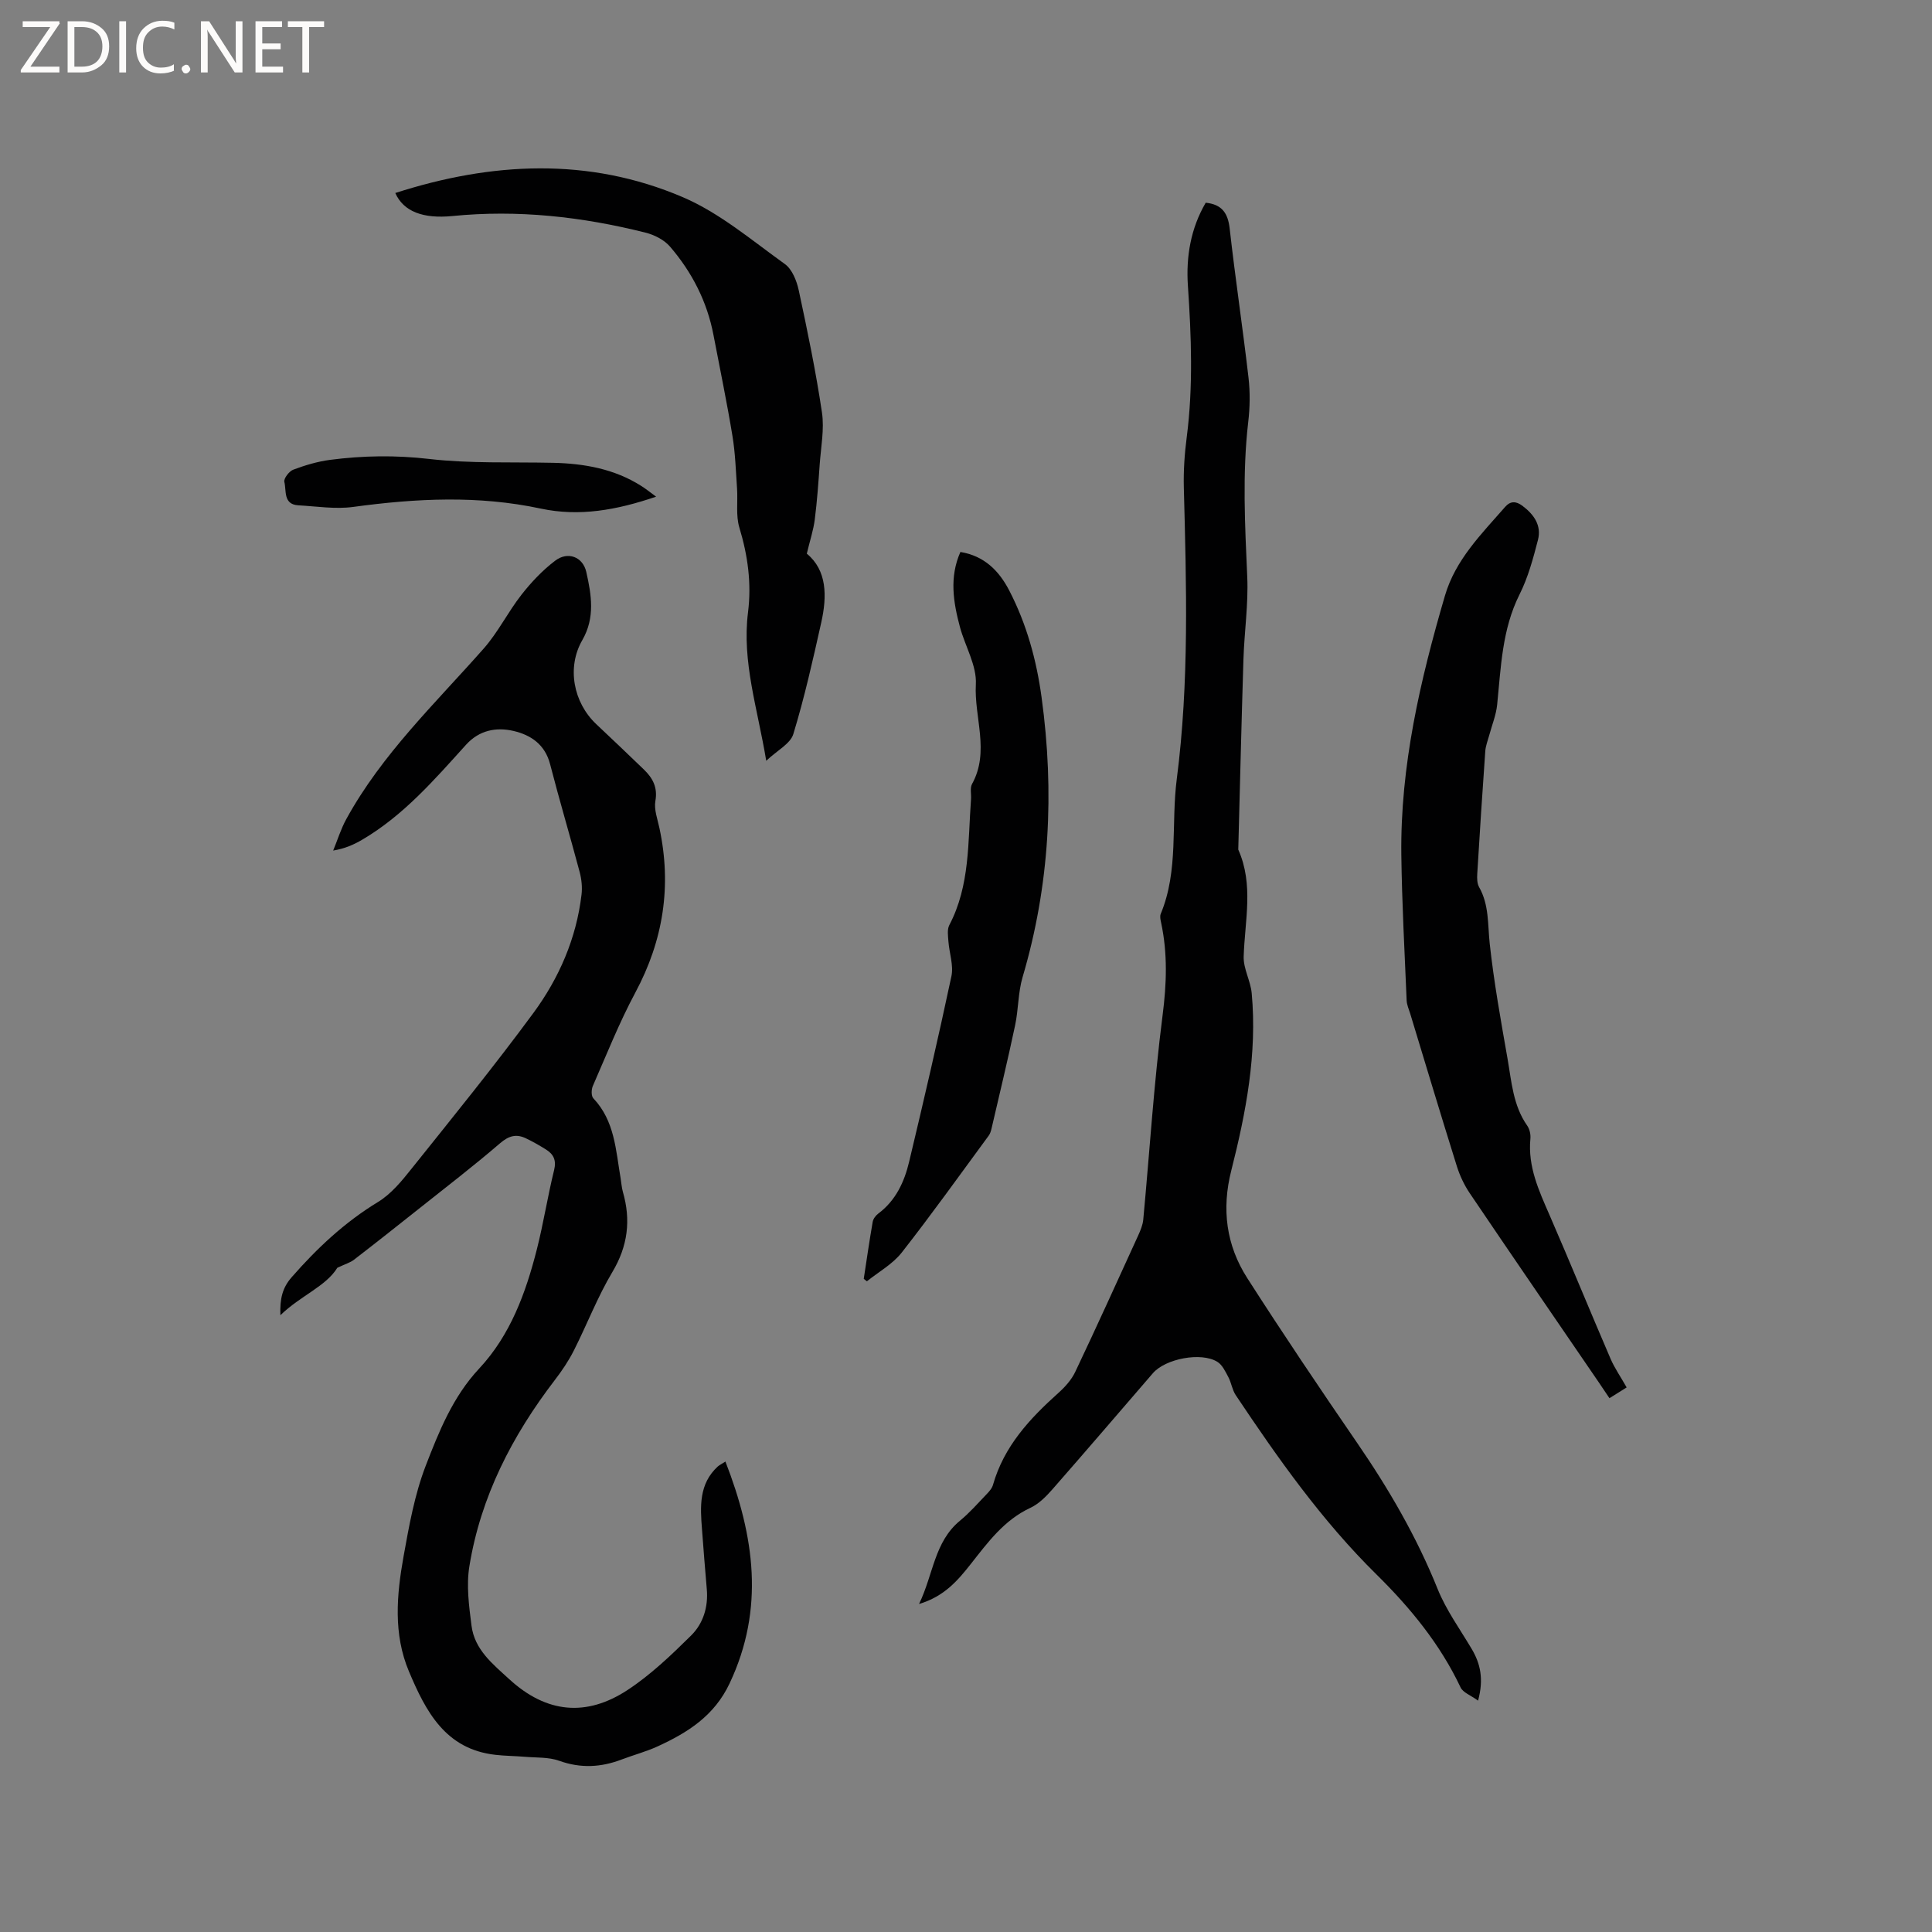 <svg enable-background="new 0 0 400 400" viewBox="0 0 400 400" xmlns="http://www.w3.org/2000/svg"><rect x="0" y="0" width="400" height="400" fill="#808080" stroke="none"/><g fill="#fcfbfa"><path d="m12.4 4.8-6.1 9h6v1.2h-8v-.5l6.1-8.9h-5.7v-1.2h7.6v.4z"/><path d="m14 15v-10.6h3c1.6 0 2.9.5 4 1.4s1.6 2.2 1.6 3.8-.5 3-1.6 3.9-2.4 1.5-4 1.5zm1.4-9.4v8.2h1.6c1.3 0 2.4-.4 3.1-1.1s1.1-1.8 1.1-3.1-.4-2.3-1.2-3-1.8-1-3.1-1z"/><path d="m26.1 4.4v10.6h-1.4v-10.6z"/><path d="m36.1 14.6c-.8.4-1.8.6-2.9.6-1.5 0-2.7-.5-3.6-1.4s-1.4-2.2-1.4-3.8c0-1.7.5-3.1 1.5-4.1s2.3-1.6 3.9-1.6c1 0 1.8.1 2.5.4v1.4c-.8-.4-1.6-.6-2.5-.6-1.2 0-2.1.4-2.9 1.2s-1.1 1.8-1.1 3.2c0 1.3.3 2.3 1 3s1.6 1.1 2.7 1.1c1 0 2-.2 2.7-.7v1.3z"/><path d="m37.6 14.3c0-.2.1-.5.3-.6s.4-.3.6-.3c.3 0 .5.1.6.3s.3.4.3.6-.1.4-.3.6-.4.3-.6.3c-.3 0-.5-.1-.6-.3s-.3-.4-.3-.6z"/><path d="m50.2 15h-1.6l-5.3-8.2c-.2-.2-.3-.5-.4-.7 0 .2.1.7.1 1.5v7.4h-1.4v-10.6h1.7l5.2 8.1c.2.4.4.6.4.7 0-.3-.1-.8-.1-1.5v-7.3h1.4z"/><path d="m58.6 15h-5.7v-10.6h5.5v1.2h-4.1v3.4h3.8v1.2h-3.8v3.6h4.3z"/><path d="m67.1 5.6h-3.1v9.4h-1.4v-9.4h-3v-1.2h7.5z"/></g><path d="m150.19 302.6c6.03 15.48 8.15 30.49.87 45.92-3.17 6.73-8.66 10.18-14.88 13.04-2.4 1.1-4.98 1.78-7.46 2.72-4.29 1.64-8.5 1.87-12.95.27-2.2-.79-4.76-.62-7.17-.83-2-.17-4.02-.17-6.01-.4-10.38-1.15-14.44-9-17.92-17.26-3.27-7.74-2.55-15.84-1.12-23.81 1.14-6.34 2.29-12.81 4.59-18.78 2.75-7.12 5.62-14.3 11.08-20.14 6.44-6.9 9.63-15.63 11.92-24.63 1.38-5.43 2.24-11 3.58-16.44.5-2.04-.1-3.28-1.67-4.26-1.34-.84-2.72-1.63-4.14-2.31-2-.97-3.56-.56-5.38 1.01-5.45 4.69-11.16 9.07-16.79 13.55-4.47 3.55-8.94 7.09-13.46 10.57-.76.59-1.77.87-3.44 1.66-2.36 3.85-7.6 5.76-11.79 9.82-.12-3.41.41-5.67 2.34-7.87 5.27-6.02 10.98-11.38 17.87-15.57 2.71-1.65 4.91-4.33 6.93-6.87 8.54-10.68 17.17-21.29 25.27-32.3 5.3-7.21 8.87-15.42 9.94-24.47.18-1.52.01-3.16-.38-4.65-1.99-7.47-4.2-14.88-6.13-22.36-1.05-4.06-3.96-6.03-7.55-6.87-3.61-.84-7.12-.17-9.86 2.86-6.54 7.23-12.94 14.64-21.5 19.66-1.71 1-3.52 1.82-6 2.24.9-2.18 1.59-4.47 2.72-6.52 7.38-13.46 18.43-23.96 28.45-35.31 2.98-3.38 5.02-7.57 7.81-11.13 2.04-2.61 4.39-5.1 7.02-7.08 2.57-1.94 5.68-.8 6.4 2.34 1.06 4.7 1.88 9.45-.82 14.13-3.25 5.65-1.86 12.9 2.87 17.38 3.31 3.13 6.63 6.26 9.9 9.43 1.82 1.76 2.86 3.69 2.36 6.5-.31 1.76.44 3.73.83 5.57 2.58 11.99.83 23.25-4.98 34.09-3.34 6.23-5.96 12.85-8.8 19.34-.32.72-.35 2.08.1 2.55 4.44 4.68 4.65 10.74 5.65 16.55.16.94.21 1.91.47 2.82 1.69 5.86 1.03 11.23-2.18 16.61-3.08 5.16-5.25 10.86-7.97 16.24-1.09 2.15-2.46 4.19-3.93 6.1-8.83 11.52-15.36 24.15-17.7 38.57-.65 3.97-.08 8.23.44 12.29.63 4.97 4.35 7.91 7.84 11.11 7.71 7.06 15.97 7.79 24.45 2.23 4.8-3.15 9.06-7.23 13.17-11.29 2.52-2.49 3.59-5.94 3.25-9.65-.37-4.11-.67-8.23-.99-12.35-.37-4.7-.66-9.39 3.27-13 .38-.33.87-.55 1.58-1.02z" fill="#010102"/><path d="m306.02 352.1c-1.55-1.13-3.12-1.67-3.62-2.73-4.23-8.97-10.45-16.53-17.38-23.36-11.34-11.17-20.41-24.04-29.18-37.17-.73-1.1-.9-2.55-1.53-3.74-.61-1.14-1.24-2.52-2.27-3.15-3.36-2.08-10.74-.65-13.34 2.35-6.93 8.02-13.82 16.08-20.81 24.05-1.3 1.48-2.82 3.02-4.56 3.83-5.45 2.54-8.8 7.14-12.34 11.63-2.68 3.39-5.45 6.7-10.71 8.28 2.99-6.19 3.15-12.87 8.49-17.26 1.96-1.61 3.65-3.55 5.41-5.38.57-.59 1.2-1.28 1.41-2.03 2.26-7.96 7.58-13.69 13.53-19.02 1.37-1.23 2.71-2.71 3.49-4.35 4.45-9.37 8.73-18.82 13.04-28.26.47-1.04.94-2.16 1.05-3.28 1.32-14.1 2.2-28.26 4-42.29.84-6.52 1.06-12.79-.3-19.17-.13-.6-.3-1.33-.08-1.85 3.74-9 2.11-18.62 3.32-27.92 2.59-20.04 1.99-40.18 1.46-60.31-.09-3.48.15-7.01.6-10.46 1.35-10.47.95-20.91.24-31.39-.4-5.97.58-11.83 3.69-17.15 3.3.34 4.6 2.09 4.96 5.34 1.16 10.31 2.71 20.57 3.9 30.88.35 3.03.3 6.17-.06 9.2-1.24 10.69-.67 21.34-.2 32.04.25 5.68-.61 11.39-.79 17.1-.41 13.12-.72 26.24-1.07 39.37 3.24 7.25 1.35 14.71 1.12 22.14-.08 2.51 1.42 5.02 1.66 7.58 1.16 12.52-1.18 24.71-4.23 36.74-2.03 7.99-1.04 15.47 3.32 22.27 7.37 11.5 15.01 22.84 22.74 34.1 6.56 9.55 12.33 19.47 16.67 30.26 1.76 4.37 4.62 8.3 7.04 12.39 1.79 3.02 2.55 6.19 1.33 10.72z" fill="#010102"/><path d="m336.78 287.25c-1.28.8-2.33 1.46-3.56 2.23-.81-1.2-1.5-2.25-2.21-3.28-8.91-13.03-17.85-26.04-26.69-39.12-1.16-1.71-2.08-3.67-2.7-5.64-3.29-10.5-6.45-21.04-9.65-31.57-.28-.91-.7-1.82-.74-2.75-.42-10.04-.97-20.07-1.1-30.11-.23-18.42 3.9-36.15 9.03-53.68 2.18-7.45 7.55-12.76 12.46-18.38 1.08-1.24 2.24-1.23 3.58-.23 2.39 1.79 3.99 4.07 3.22 7.06-.99 3.83-2.04 7.75-3.8 11.26-3.65 7.27-3.86 15.09-4.65 22.87-.22 2.13-1.07 4.19-1.63 6.28-.3 1.11-.75 2.21-.83 3.34-.6 8.46-1.15 16.92-1.66 25.39-.06.92-.04 2.01.39 2.76 2.08 3.68 1.76 7.7 2.19 11.69.87 7.98 2.3 15.91 3.69 23.82.83 4.75 1.14 9.68 4.07 13.86.51.72.75 1.84.66 2.74-.55 5.76 1.77 10.74 3.98 15.81 4.3 9.89 8.38 19.88 12.65 29.79.84 1.92 2.07 3.68 3.3 5.86z" fill="#010102"/><path d="m81.84 39.96c19.91-6.41 40-7.48 59.5.85 7.64 3.26 14.3 8.94 21.16 13.86 1.51 1.08 2.46 3.5 2.88 5.47 1.8 8.38 3.54 16.8 4.8 25.27.51 3.48-.22 7.16-.47 10.75-.27 3.81-.54 7.62-1.02 11.4-.28 2.2-1 4.34-1.65 7.07 4.2 3.46 4.21 8.8 2.99 14.26-1.73 7.75-3.47 15.51-5.78 23.09-.61 2.01-3.34 3.38-5.61 5.53-1.79-10.83-5.06-20.5-3.77-30.74.75-6-.04-11.75-1.79-17.53-.76-2.51-.3-5.37-.48-8.06-.25-3.64-.36-7.31-.95-10.9-1.15-7-2.6-13.95-3.93-20.91-1.32-6.93-4.45-13.02-9-18.31-1.21-1.41-3.25-2.44-5.09-2.9-13.13-3.3-26.46-4.78-39.99-3.43-6.05.59-10.1-.93-11.8-4.77z" fill="#010102"/><path d="m198.84 114.28c4.97.81 8.03 3.93 10.14 8.03 3.58 6.93 5.62 14.35 6.67 22.08 2.68 19.58 1.7 38.87-3.93 57.9-.95 3.21-.85 6.72-1.56 10.03-1.51 7.13-3.22 14.22-4.87 21.32-.12.51-.28 1.06-.58 1.47-5.96 8.1-11.81 16.3-18.01 24.21-1.88 2.4-4.78 4-7.22 5.96-.22-.17-.44-.34-.65-.51.6-3.93 1.17-7.87 1.85-11.79.11-.64.64-1.34 1.18-1.74 3.61-2.7 5.38-6.56 6.37-10.72 3.05-12.77 6.02-25.56 8.75-38.4.48-2.25-.44-4.79-.62-7.21-.08-1.12-.29-2.46.18-3.37 4.32-8.22 3.84-17.24 4.5-26.07.08-1.06-.25-2.31.21-3.15 3.72-6.74.41-13.78.79-20.64.21-3.87-2.21-7.86-3.29-11.84-1.38-5.15-2.23-10.33.09-15.56z" fill="#010102"/><path d="m135.84 102.83c-8.17 2.79-15.9 4.17-23.87 2.47-12.94-2.77-25.83-2.12-38.82-.35-3.71.51-7.59-.12-11.38-.33-3.18-.18-2.44-3.04-2.9-4.85-.17-.68.99-2.21 1.85-2.53 2.45-.92 5.02-1.69 7.61-2.03 6.81-.89 13.58-.99 20.51-.19 8.48.98 17.12.61 25.69.8 6.44.15 12.64 1.25 18.19 4.76.94.58 1.81 1.29 3.12 2.25z" fill="#010102"/></svg>